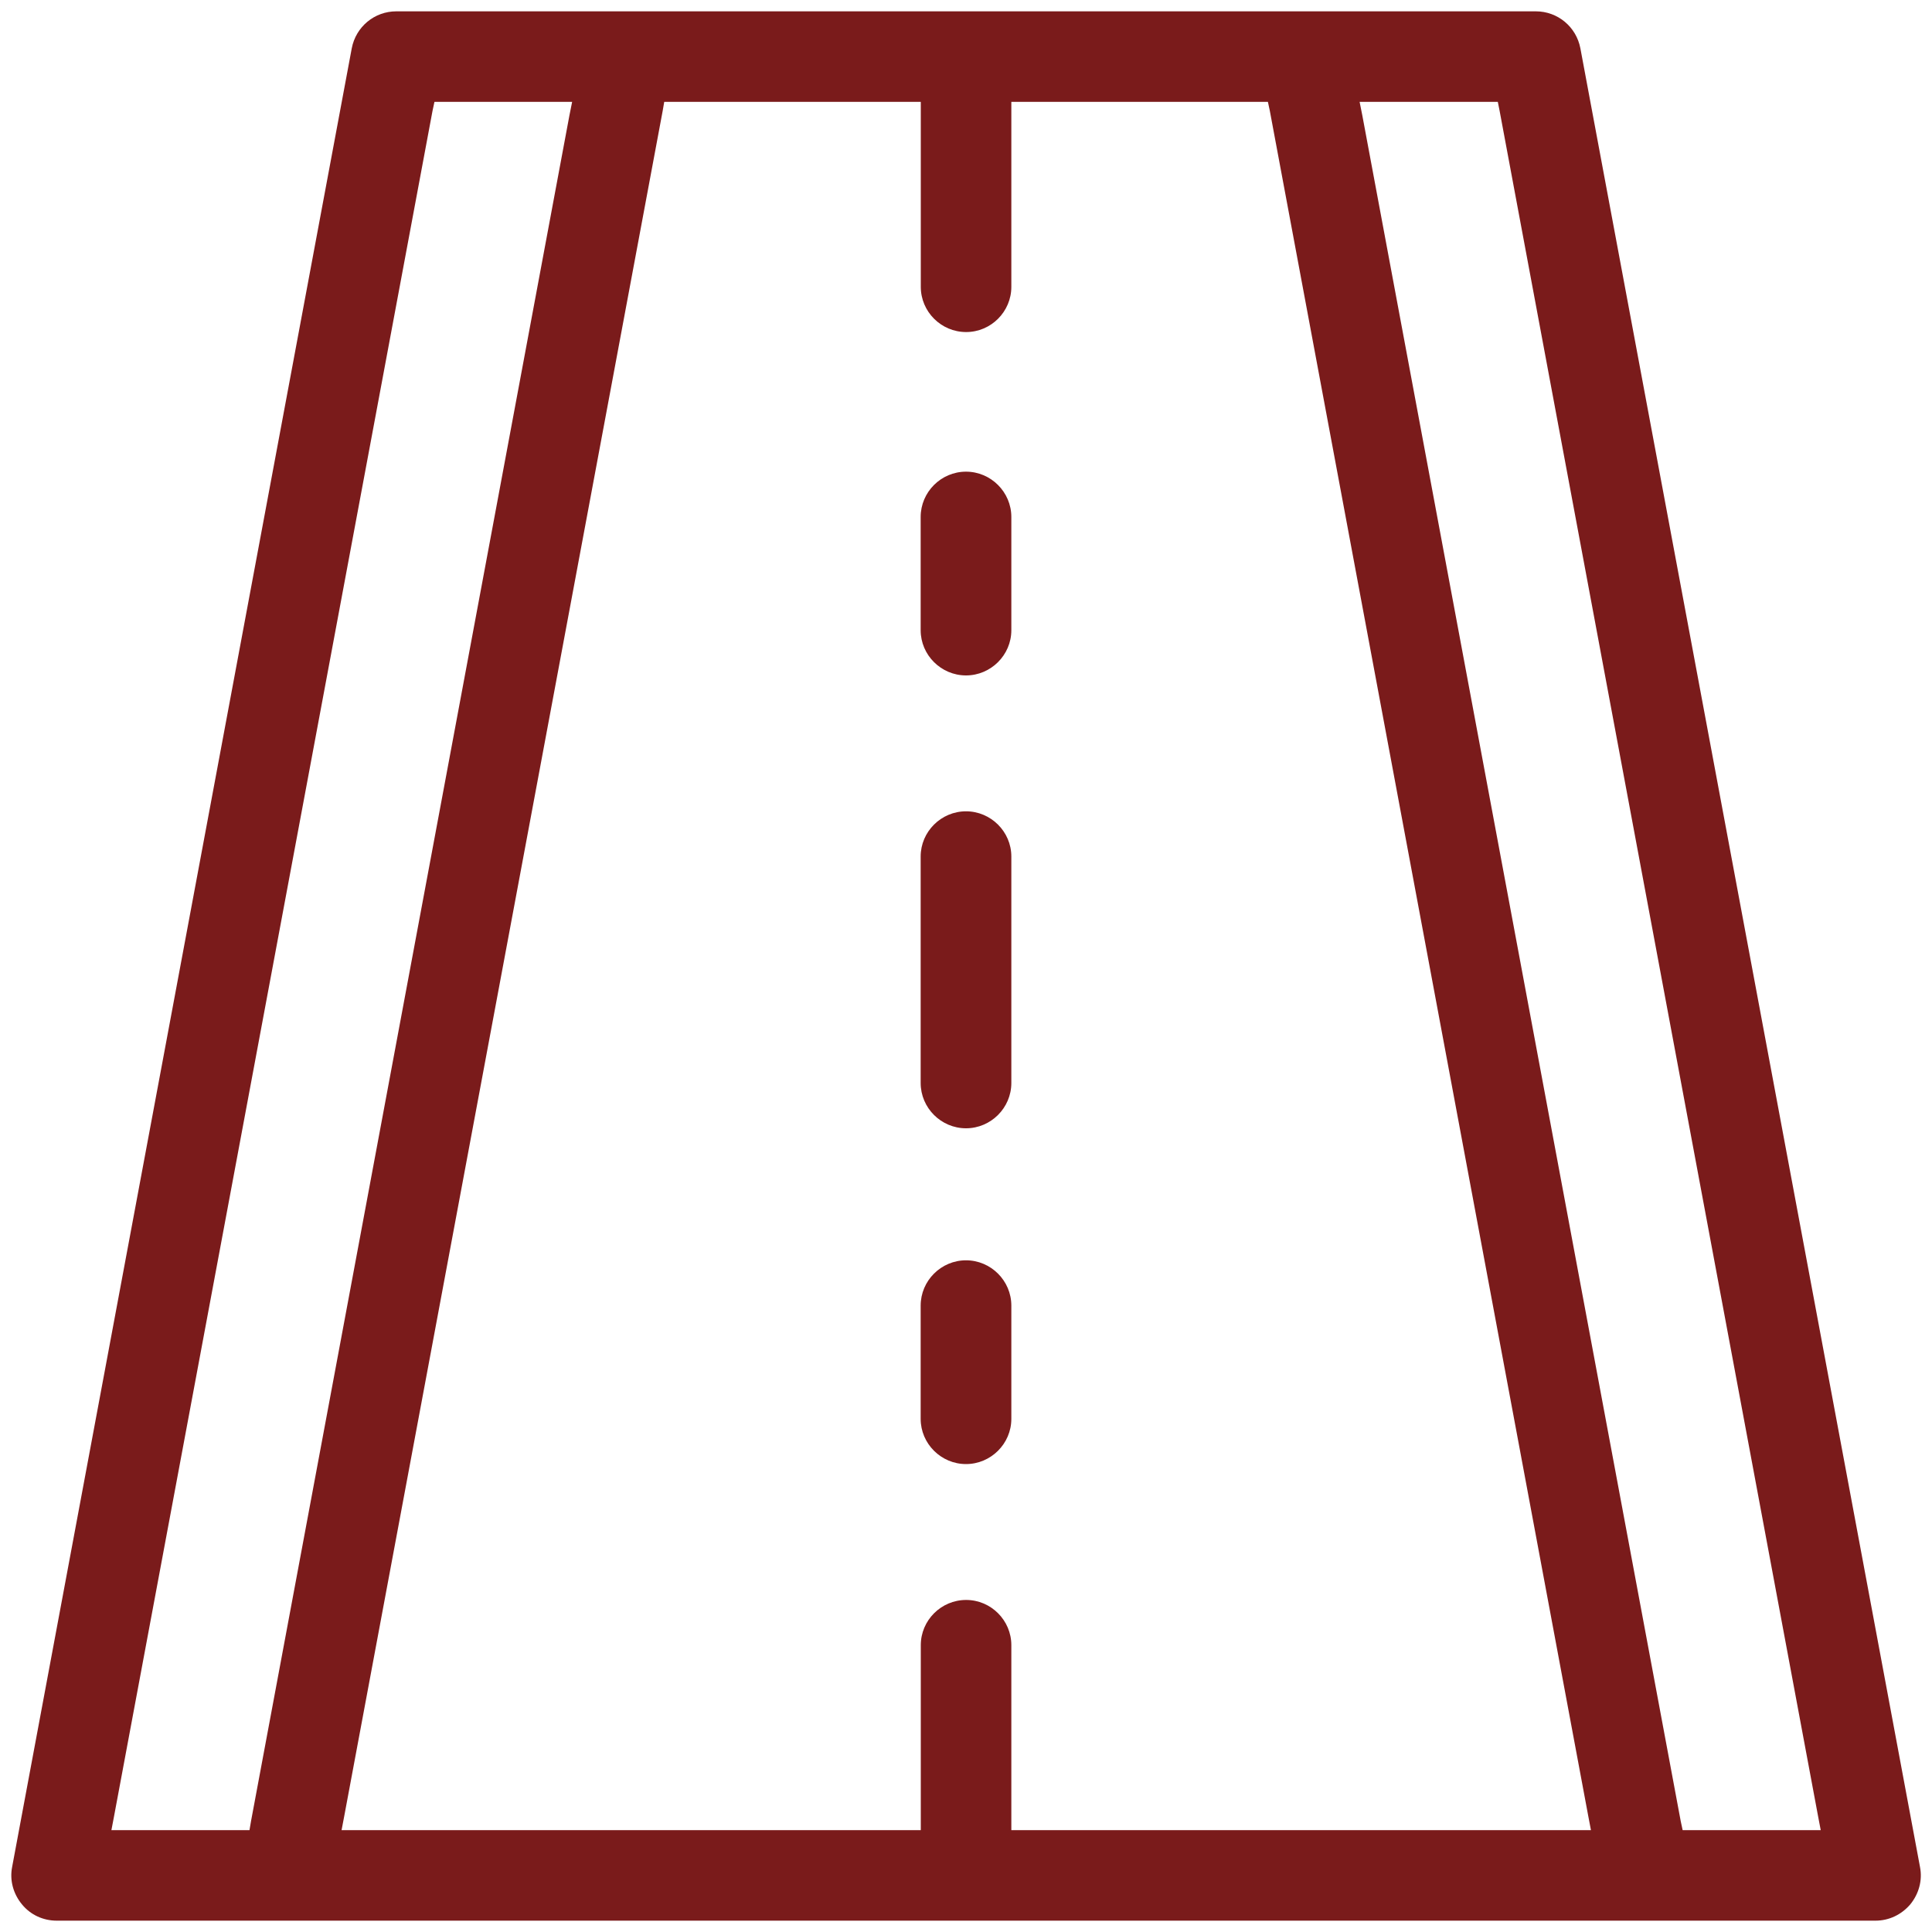 <svg width="15" height="15" viewBox="0 0 15 15" fill="none" xmlns="http://www.w3.org/2000/svg">
<path d="M14.907 14.496L12.27 0.375C12.238 0.208 12.094 0.088 11.924 0.088H3.077C2.907 0.088 2.763 0.208 2.731 0.375L0.094 14.496C0.074 14.599 0.103 14.704 0.171 14.786C0.238 14.868 0.337 14.912 0.44 14.912H14.561C14.667 14.912 14.763 14.865 14.831 14.786C14.898 14.704 14.927 14.599 14.907 14.496ZM1.937 14.209H0.865L0.885 14.104L3.358 0.861L3.373 0.791H4.442L4.421 0.896L1.949 14.139L1.937 14.209ZM7.852 14.209V12.773C7.852 12.58 7.694 12.422 7.501 12.422C7.307 12.422 7.149 12.58 7.149 12.773V14.209H2.652L2.672 14.104L5.145 0.861L5.157 0.791H7.149V2.227C7.149 2.42 7.307 2.578 7.501 2.578C7.694 2.578 7.852 2.42 7.852 2.227V0.791H9.844L9.859 0.861L12.332 14.104L12.352 14.209H7.852ZM13.064 14.209L13.049 14.139L10.577 0.896L10.556 0.791H11.629L11.643 0.861L14.116 14.104L14.136 14.209H13.064Z" fill="#7A1B1B"/>
<path d="M7.5 3.662C7.307 3.662 7.148 3.82 7.148 4.014V4.893C7.148 5.086 7.307 5.244 7.5 5.244C7.693 5.244 7.852 5.086 7.852 4.893V4.014C7.852 3.82 7.693 3.662 7.5 3.662Z" fill="#7A1B1B"/>
<path d="M7.5 9.785C7.307 9.785 7.148 9.943 7.148 10.137V11.016C7.148 11.209 7.307 11.367 7.5 11.367C7.693 11.367 7.852 11.209 7.852 11.016V10.137C7.852 9.943 7.693 9.785 7.5 9.785Z" fill="#7A1B1B"/>
<path d="M7.5 6.299C7.307 6.299 7.148 6.457 7.148 6.65V8.408C7.148 8.602 7.307 8.76 7.5 8.76C7.693 8.76 7.852 8.602 7.852 8.408V6.65C7.852 6.457 7.693 6.299 7.5 6.299Z" fill="#7A1B1B"/>
</svg>
